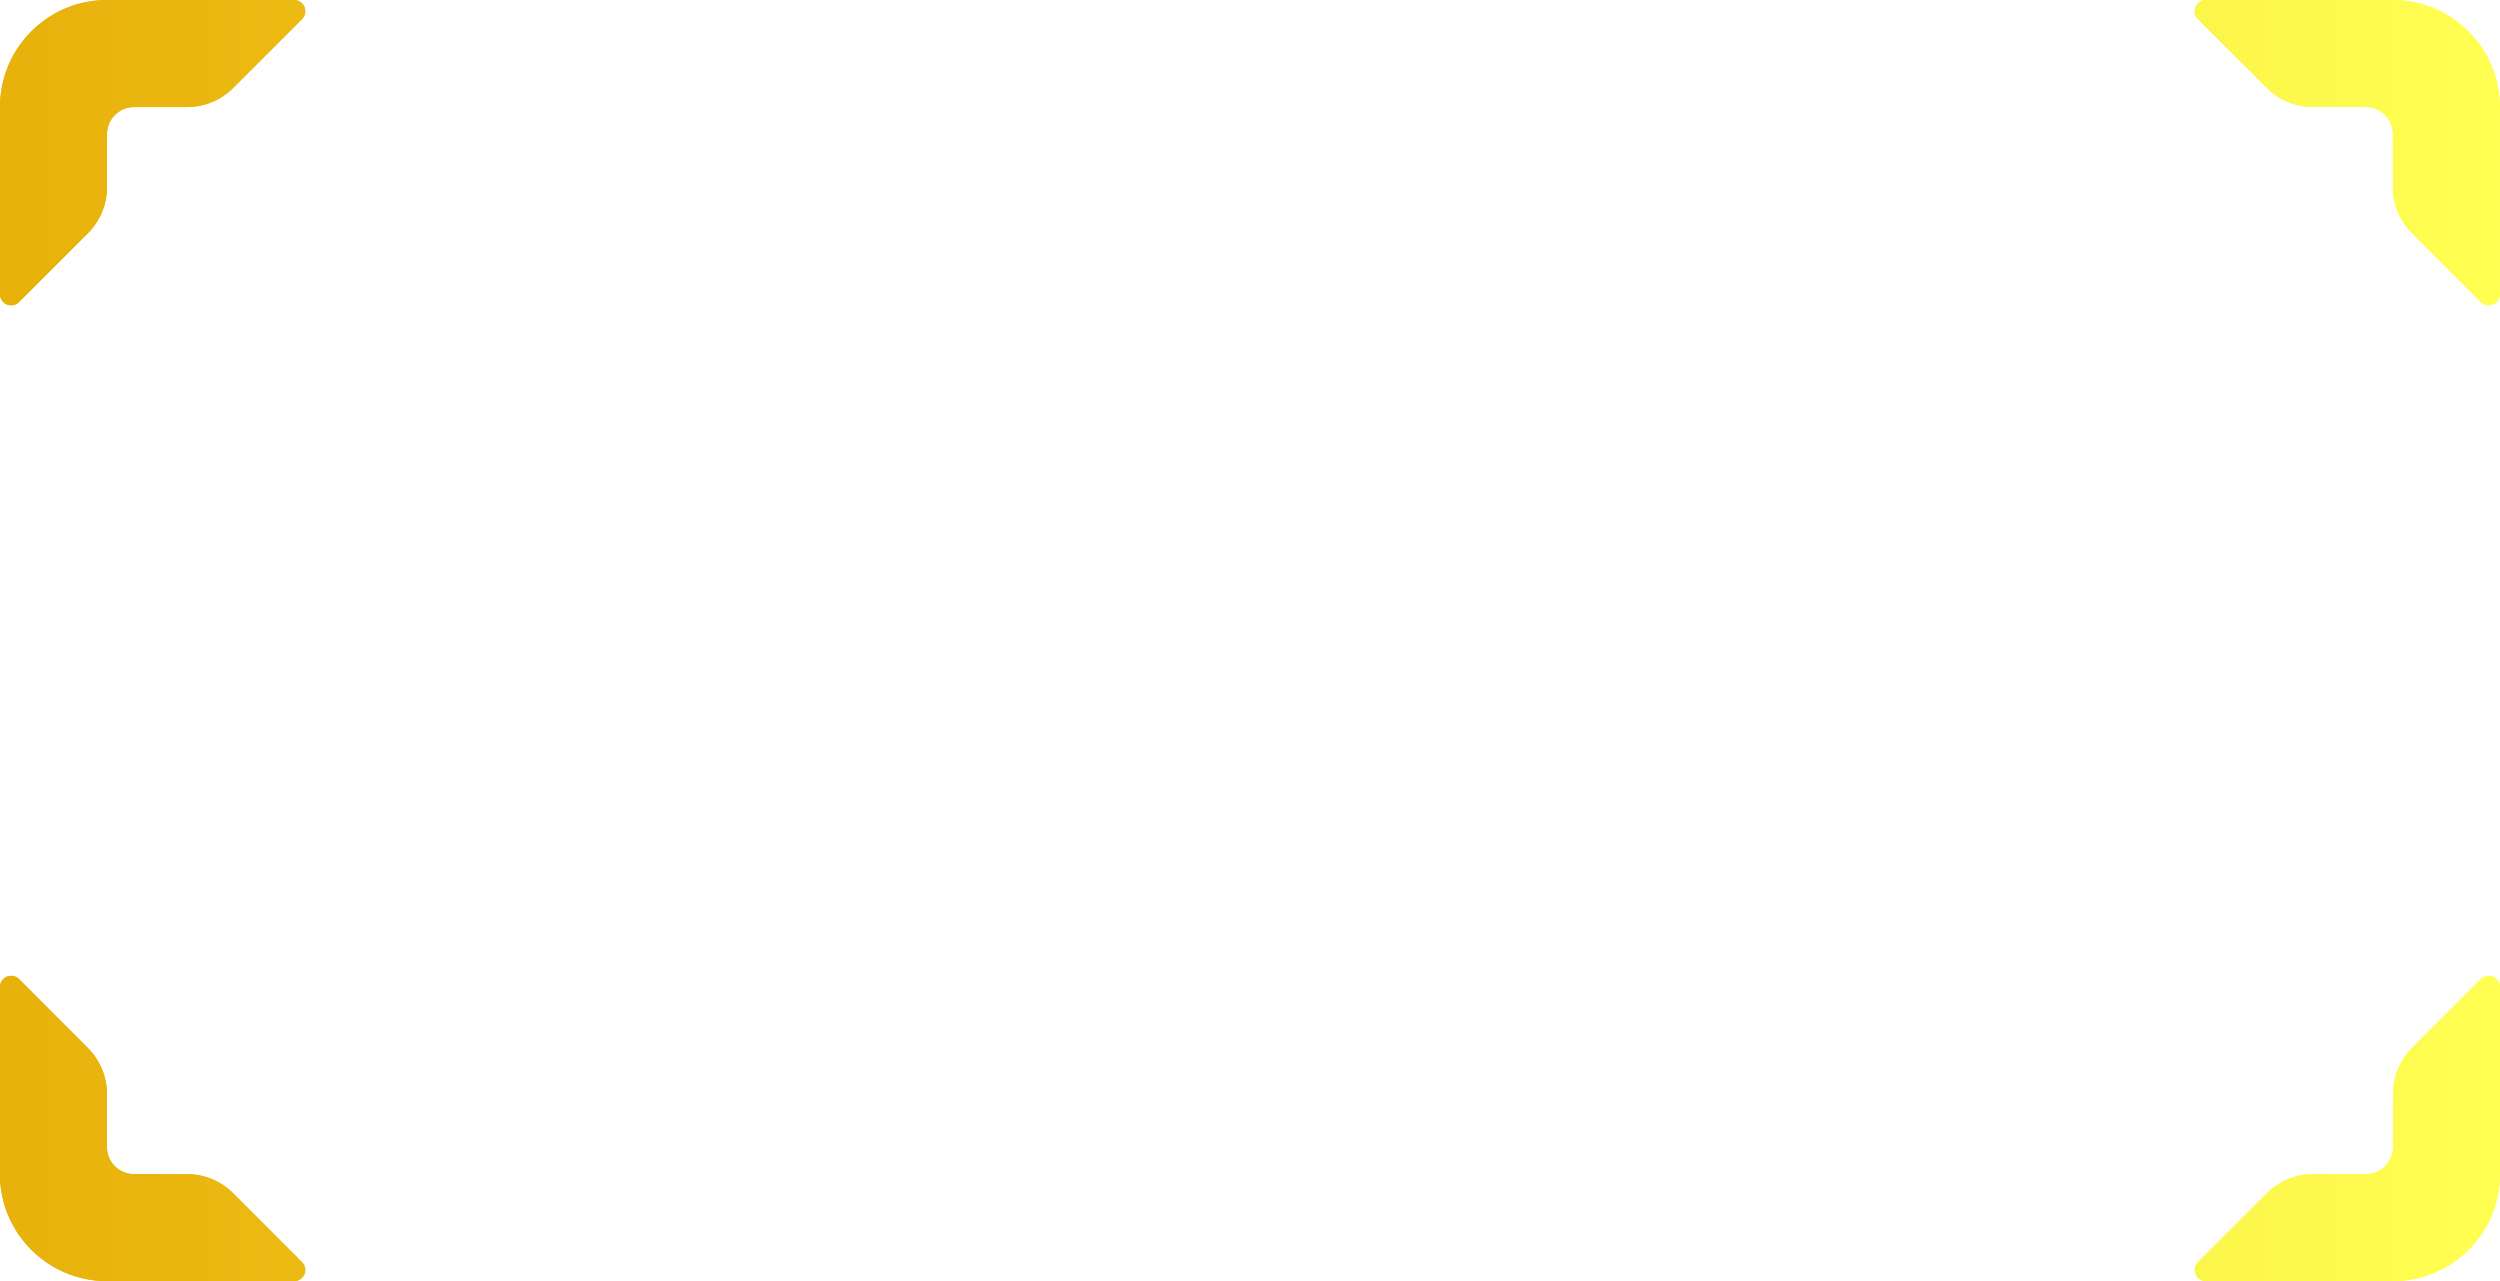 <?xml version="1.0" encoding="UTF-8" standalone="no"?>
<!-- Created with Inkscape (http://www.inkscape.org/) -->

<svg
   width="175.166"
   height="89.764"
   viewBox="0 0 46.346 23.75"
   version="1.1"
   id="svg1"
   xml:space="preserve"
   xmlns:xlink="http://www.w3.org/1999/xlink"
   xmlns="http://www.w3.org/2000/svg"
   xmlns:svg="http://www.w3.org/2000/svg"><defs
     id="defs1"><linearGradient
       id="linearGradient2"><stop
         style="stop-color:#e8b10b;stop-opacity:1;"
         offset="0"
         id="stop2" /><stop
         style="stop-color:#ffff52;stop-opacity:1;"
         offset="1"
         id="stop3" /></linearGradient><linearGradient
       xlink:href="#linearGradient2"
       id="linearGradient3"
       x1="19.135"
       y1="15.57"
       x2="65.481"
       y2="15.57"
       gradientUnits="userSpaceOnUse"
       gradientTransform="translate(-10.161,0.962)" /><filter
       style="color-interpolation-filters:sRGB"
       id="filter4"
       x="-0.036"
       y="-0.071"
       width="1.073"
       height="1.142"><feGaussianBlur
         stdDeviation="0.701"
         id="feGaussianBlur4" /></filter><linearGradient
       xlink:href="#linearGradient2"
       id="linearGradient4"
       gradientUnits="userSpaceOnUse"
       gradientTransform="translate(-10.161,0.962)"
       x1="19.135"
       y1="15.57"
       x2="65.481"
       y2="15.57" /></defs><g
     id="layer1"
     transform="translate(-8.974,-4.657)"><path
       id="path4"
       style="opacity:1;fill:url(#linearGradient4);stroke-width:75.194;stroke-linecap:round;stroke-linejoin:round;paint-order:markers stroke fill;filter:url(#filter4)"
       d="m 10.958,4.657 c -1.096,0 -1.984,0.888 -1.984,1.984 v 3.469 c 0,0.185 0.223,0.277 0.353,0.146 L 10.604,8.98 C 10.83,8.754 10.958,8.446 10.958,8.126 v -0.984 c 0,-0.276 0.224,-0.5 0.5,-0.5 h 0.984 c 0.32,0 0.627,-0.127 0.854,-0.353 l 1.277,-1.277 c 0.13,-0.13 0.038,-0.354 -0.146,-0.354 z m 38.908,0 c -0.185,0 -0.277,0.224 -0.146,0.354 l 1.277,1.277 c 0.226,0.226 0.533,0.353 0.853,0.353 h 0.984 c 0.276,0 0.5,0.224 0.5,0.5 v 0.984 c 0,0.32 0.127,0.627 0.353,0.854 l 1.277,1.277 c 0.13,0.13 0.353,0.038 0.353,-0.146 V 6.642 c 0,-1.096 -0.888,-1.984 -1.984,-1.984 z M 9.157,22.748 c -0.097,0.011 -0.184,0.091 -0.184,0.206 v 3.469 c 0,1.096 0.888,1.984 1.984,1.984 h 3.469 c 0.185,0 0.277,-0.223 0.146,-0.353 l -1.277,-1.277 c -0.226,-0.226 -0.534,-0.354 -0.854,-0.354 h -0.984 c -0.276,0 -0.5,-0.224 -0.5,-0.5 v -0.984 c 0,-0.32 -0.128,-0.627 -0.354,-0.854 L 9.327,22.808 c -0.049,-0.049 -0.111,-0.067 -0.169,-0.06 z m 45.978,0 c -0.058,-0.007 -0.12,0.011 -0.169,0.06 l -1.277,1.277 c -0.226,0.226 -0.353,0.534 -0.353,0.854 v 0.984 c 0,0.276 -0.224,0.5 -0.5,0.5 h -0.984 c -0.32,0 -0.627,0.128 -0.853,0.354 l -1.277,1.277 c -0.13,0.13 -0.038,0.353 0.146,0.353 h 3.469 c 1.096,0 1.984,-0.888 1.984,-1.984 v -3.469 c 0,-0.115 -0.087,-0.195 -0.184,-0.206 z" /><path
       id="path1"
       style="opacity:1;fill:url(#linearGradient3);stroke-width:75.194;stroke-linecap:round;stroke-linejoin:round;paint-order:markers stroke fill"
       d="m 10.958,4.657 c -1.096,0 -1.984,0.888 -1.984,1.984 v 3.469 c 0,0.185 0.223,0.277 0.353,0.146 L 10.604,8.98 C 10.83,8.754 10.958,8.446 10.958,8.126 v -0.984 c 0,-0.276 0.224,-0.5 0.5,-0.5 h 0.984 c 0.32,0 0.627,-0.127 0.854,-0.353 l 1.277,-1.277 c 0.13,-0.13 0.038,-0.354 -0.146,-0.354 z m 38.908,0 c -0.185,0 -0.277,0.224 -0.146,0.354 l 1.277,1.277 c 0.226,0.226 0.533,0.353 0.853,0.353 h 0.984 c 0.276,0 0.5,0.224 0.5,0.5 v 0.984 c 0,0.32 0.127,0.627 0.353,0.854 l 1.277,1.277 c 0.13,0.13 0.353,0.038 0.353,-0.146 V 6.642 c 0,-1.096 -0.888,-1.984 -1.984,-1.984 z M 9.157,22.748 c -0.097,0.011 -0.184,0.091 -0.184,0.206 v 3.469 c 0,1.096 0.888,1.984 1.984,1.984 h 3.469 c 0.185,0 0.277,-0.223 0.146,-0.353 l -1.277,-1.277 c -0.226,-0.226 -0.534,-0.354 -0.854,-0.354 h -0.984 c -0.276,0 -0.5,-0.224 -0.5,-0.5 v -0.984 c 0,-0.32 -0.128,-0.627 -0.354,-0.854 L 9.327,22.808 c -0.049,-0.049 -0.111,-0.067 -0.169,-0.06 z m 45.978,0 c -0.058,-0.007 -0.12,0.011 -0.169,0.06 l -1.277,1.277 c -0.226,0.226 -0.353,0.534 -0.353,0.854 v 0.984 c 0,0.276 -0.224,0.5 -0.5,0.5 h -0.984 c -0.32,0 -0.627,0.128 -0.853,0.354 l -1.277,1.277 c -0.13,0.13 -0.038,0.353 0.146,0.353 h 3.469 c 1.096,0 1.984,-0.888 1.984,-1.984 v -3.469 c 0,-0.115 -0.087,-0.195 -0.184,-0.206 z" /></g></svg>
